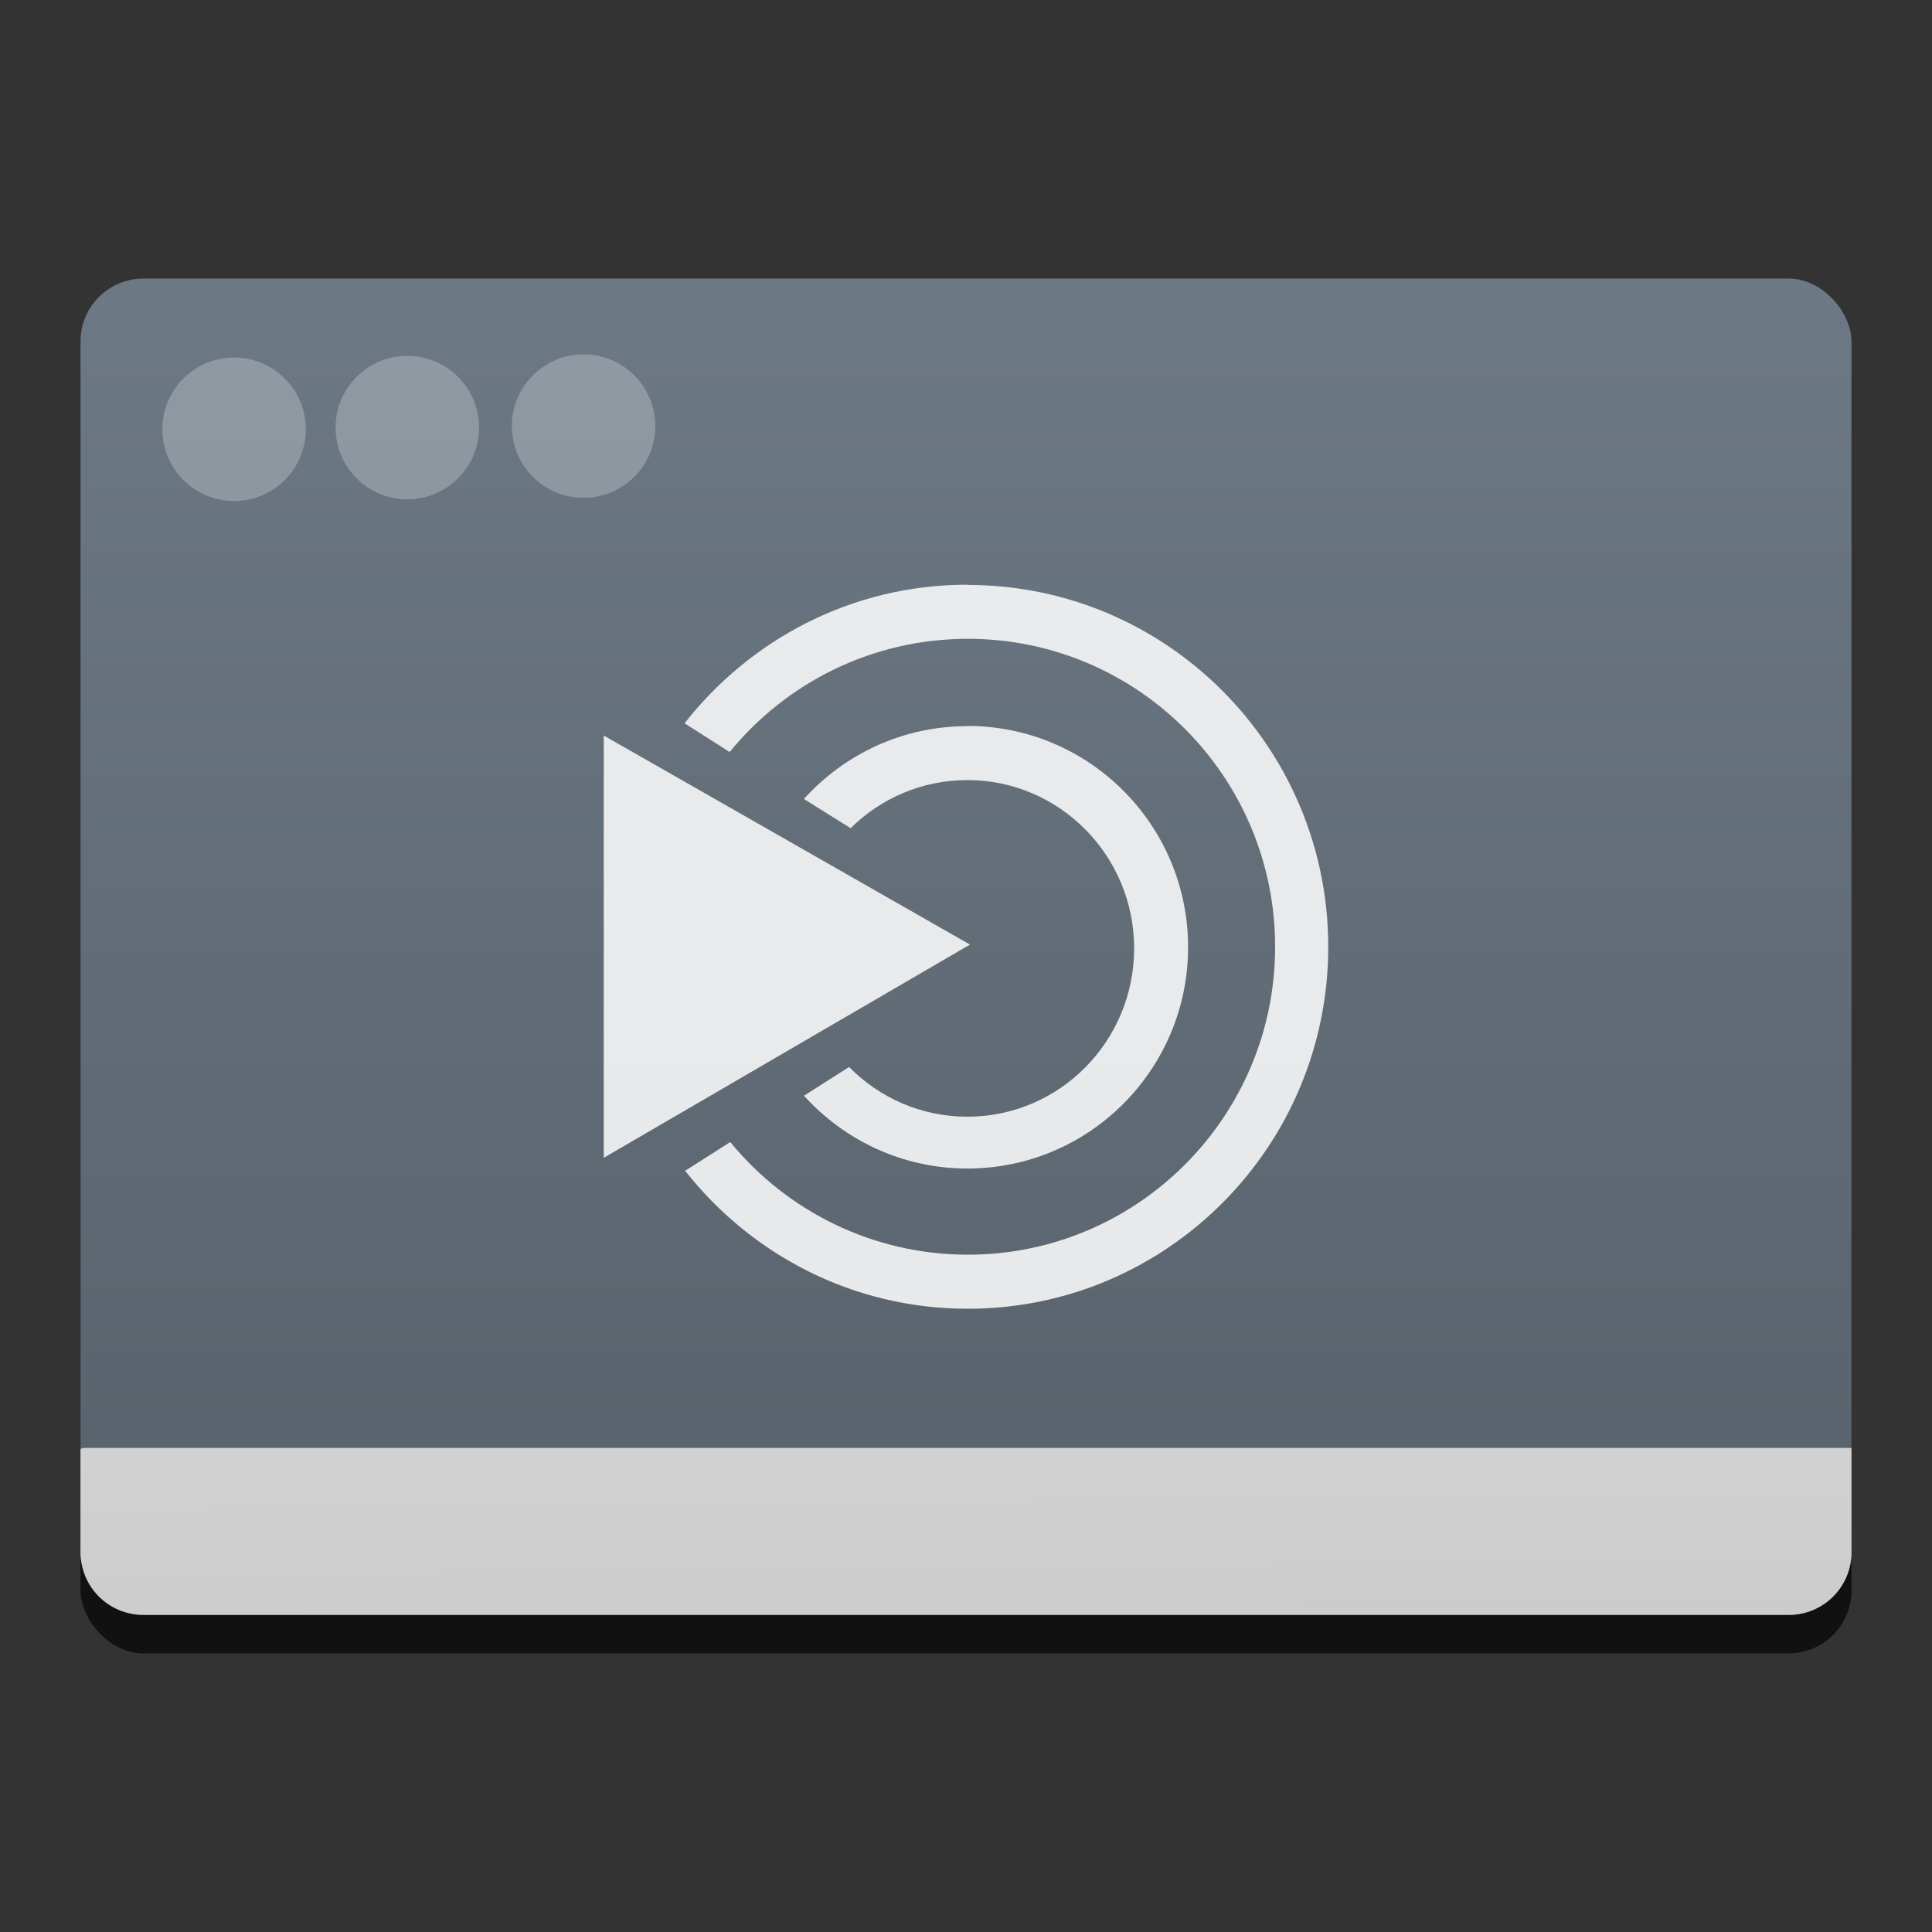 <?xml version="1.0" encoding="UTF-8" standalone="no"?>
<svg
   xmlns:dc="http://purl.org/dc/elements/1.1/"
   xmlns:cc="http://creativecommons.org/ns#"
   xmlns:rdf="http://www.w3.org/1999/02/22-rdf-syntax-ns#"
   xmlns:svg="http://www.w3.org/2000/svg"
   xmlns="http://www.w3.org/2000/svg"
   xmlns:sodipodi="http://sodipodi.sourceforge.net/DTD/sodipodi-0.dtd"
   xmlns:inkscape="http://www.inkscape.org/namespaces/inkscape"
   height="48"
   width="48"
   version="1.1"
   id="svg37"
   sodipodi:docname="mate-panel-window-list.svg"
   inkscape:version="0.92.2 2405546, 2018-03-11">
  <rect width="100%" height="100%" fill="#333333" stroke="none"/>
  <defs
     id="defs41" />
  <sodipodi:namedview
     pagecolor="#ffffff"
     bordercolor="#666666"
     borderopacity="1"
     objecttolerance="10"
     gridtolerance="10"
     guidetolerance="10"
     inkscape:pageopacity="0"
     inkscape:pageshadow="2"
     inkscape:window-width="1600"
     inkscape:window-height="838"
     id="namedview39"
     showgrid="false"
     inkscape:zoom="9.8333333"
     inkscape:cx="14.611652"
     inkscape:cy="35.323971"
     inkscape:window-x="0"
     inkscape:window-y="36"
     inkscape:window-maximized="1"
     inkscape:current-layer="svg37" />
  <linearGradient
     id="a"
     gradientTransform="matrix(1,0,0,0.977,-384.571,-488.949)"
     gradientUnits="userSpaceOnUse"
     x1="409.571"
     x2="409.571"
     y1="542.798"
     y2="507.798">
    <stop
       offset="0"
       stop-color="#566069"
       id="stop2" />
    <stop
       offset="1"
       stop-color="#6c7884"
       id="stop4" />
  </linearGradient>
  <linearGradient
     id="b"
     gradientUnits="userSpaceOnUse"
     x1="371.647"
     x2="371.188"
     y1="546.473"
     y2="497.234"
     gradientTransform="matrix(0.658,0,0,0.658,-221.1,-319.299)">
    <stop
       offset="0"
       stop-color="#ccc"
       id="stop7" />
    <stop
       offset="1"
       stop-color="#f5f2f5"
       id="stop9" />
  </linearGradient>
  <linearGradient
     id="c"
     gradientUnits="userSpaceOnUse"
     x1="234.388"
     x2="234.388"
     y1="516.509"
     y2="445.788"
     gradientTransform="matrix(0.658,0,0,0.658,-221.1,-319.299)">
    <stop
       offset="0"
       stop-color="#3889e9"
       id="stop12" />
    <stop
       offset="1"
       stop-color="#5ea5fb"
       id="stop14" />
  </linearGradient>
  <rect
     style="fill-opacity:0.667;stroke-width:0.658"
     id="rect17"
     y="7.877"
     x="2"
     width="44"
     ry="1.562"
     height="33.201" />
  <rect
     style="fill:url(#a);stroke-width:0.658"
     id="rect19"
     y="6.921"
     x="2"
     width="44"
     ry="1.562"
     height="33.201" />
  <g
     style="fill:#ffffff;fill-opacity:0.248"
     id="g27"
     transform="matrix(0.658,0,0,0.658,-221.1,-319.299)">
    <circle
       style="fill-opacity:0.248;fill:#ffffff"
       id="circle21"
       r="2.709"
       cy="501.345"
       cx="358.053" />
    <circle
       style="fill-opacity:0.248;fill:#ffffff"
       id="circle23"
       r="2.709"
       cy="501.402"
       cx="351.398" />
    <circle
       style="fill-opacity:0.248;fill:#ffffff"
       id="circle25"
       r="2.709"
       cy="501.466"
       cx="344.857" />
  </g>
  <path
     inkscape:connector-curvature="0"
     style="fill:url(#b);stroke-width:0.658"
     id="path29"
     d="m 2.103,35.973 c -0.037,0 -0.067,0.018 -0.103,0.022 v 2.565 c 0,0.866 0.696,1.562 1.562,1.562 H 44.438 c 0.866,0 1.562,-0.696 1.562,-1.562 v -2.587 z" />
  <circle
     style="fill:url(#c);stroke-width:0.658"
     id="circle31"
     r="0"
     cy="-2.882"
     cx="-65.299" />
  <path
     style="fill:#ffffff;fill-opacity:0.855;fill-rule:evenodd;stroke-width:0.658"
     inkscape:connector-curvature="0"
     id="path33"
     d="m 24.031,14.527 c -2.854,0 -5.387,1.353 -7.023,3.443 l 1.121,0.714 c 1.399,-1.718 3.536,-2.813 5.919,-2.813 4.212,0 7.632,3.428 7.632,7.652 0,4.221 -3.42,7.649 -7.632,7.649 -2.374,0 -4.504,-1.089 -5.905,-2.798 l -1.121,0.714 c 1.642,2.084 4.166,3.428 7.023,3.428 4.945,0 8.955,-4.028 8.955,-8.993 0,-4.962 -4.013,-8.99 -8.955,-8.99 m -9.045,3.741 v 10.492 l 9.099,-5.298 m -0.067,-5.427 c -1.61,0 -3.056,0.7 -4.06,1.809 l 1.162,0.726 c 0.746,-0.74 1.771,-1.195 2.901,-1.195 2.286,0 4.142,1.874 4.142,4.18 0,2.31 -1.853,4.183 -4.142,4.183 -1.15,0 -2.19,-0.471 -2.939,-1.235 l -1.121,0.714 c 1.004,1.109 2.448,1.809 4.06,1.809 3.028,0 5.483,-2.465 5.483,-5.498 0,-3.036 -2.456,-5.498 -5.483,-5.498 m -0.003,0.003" />
</svg>
